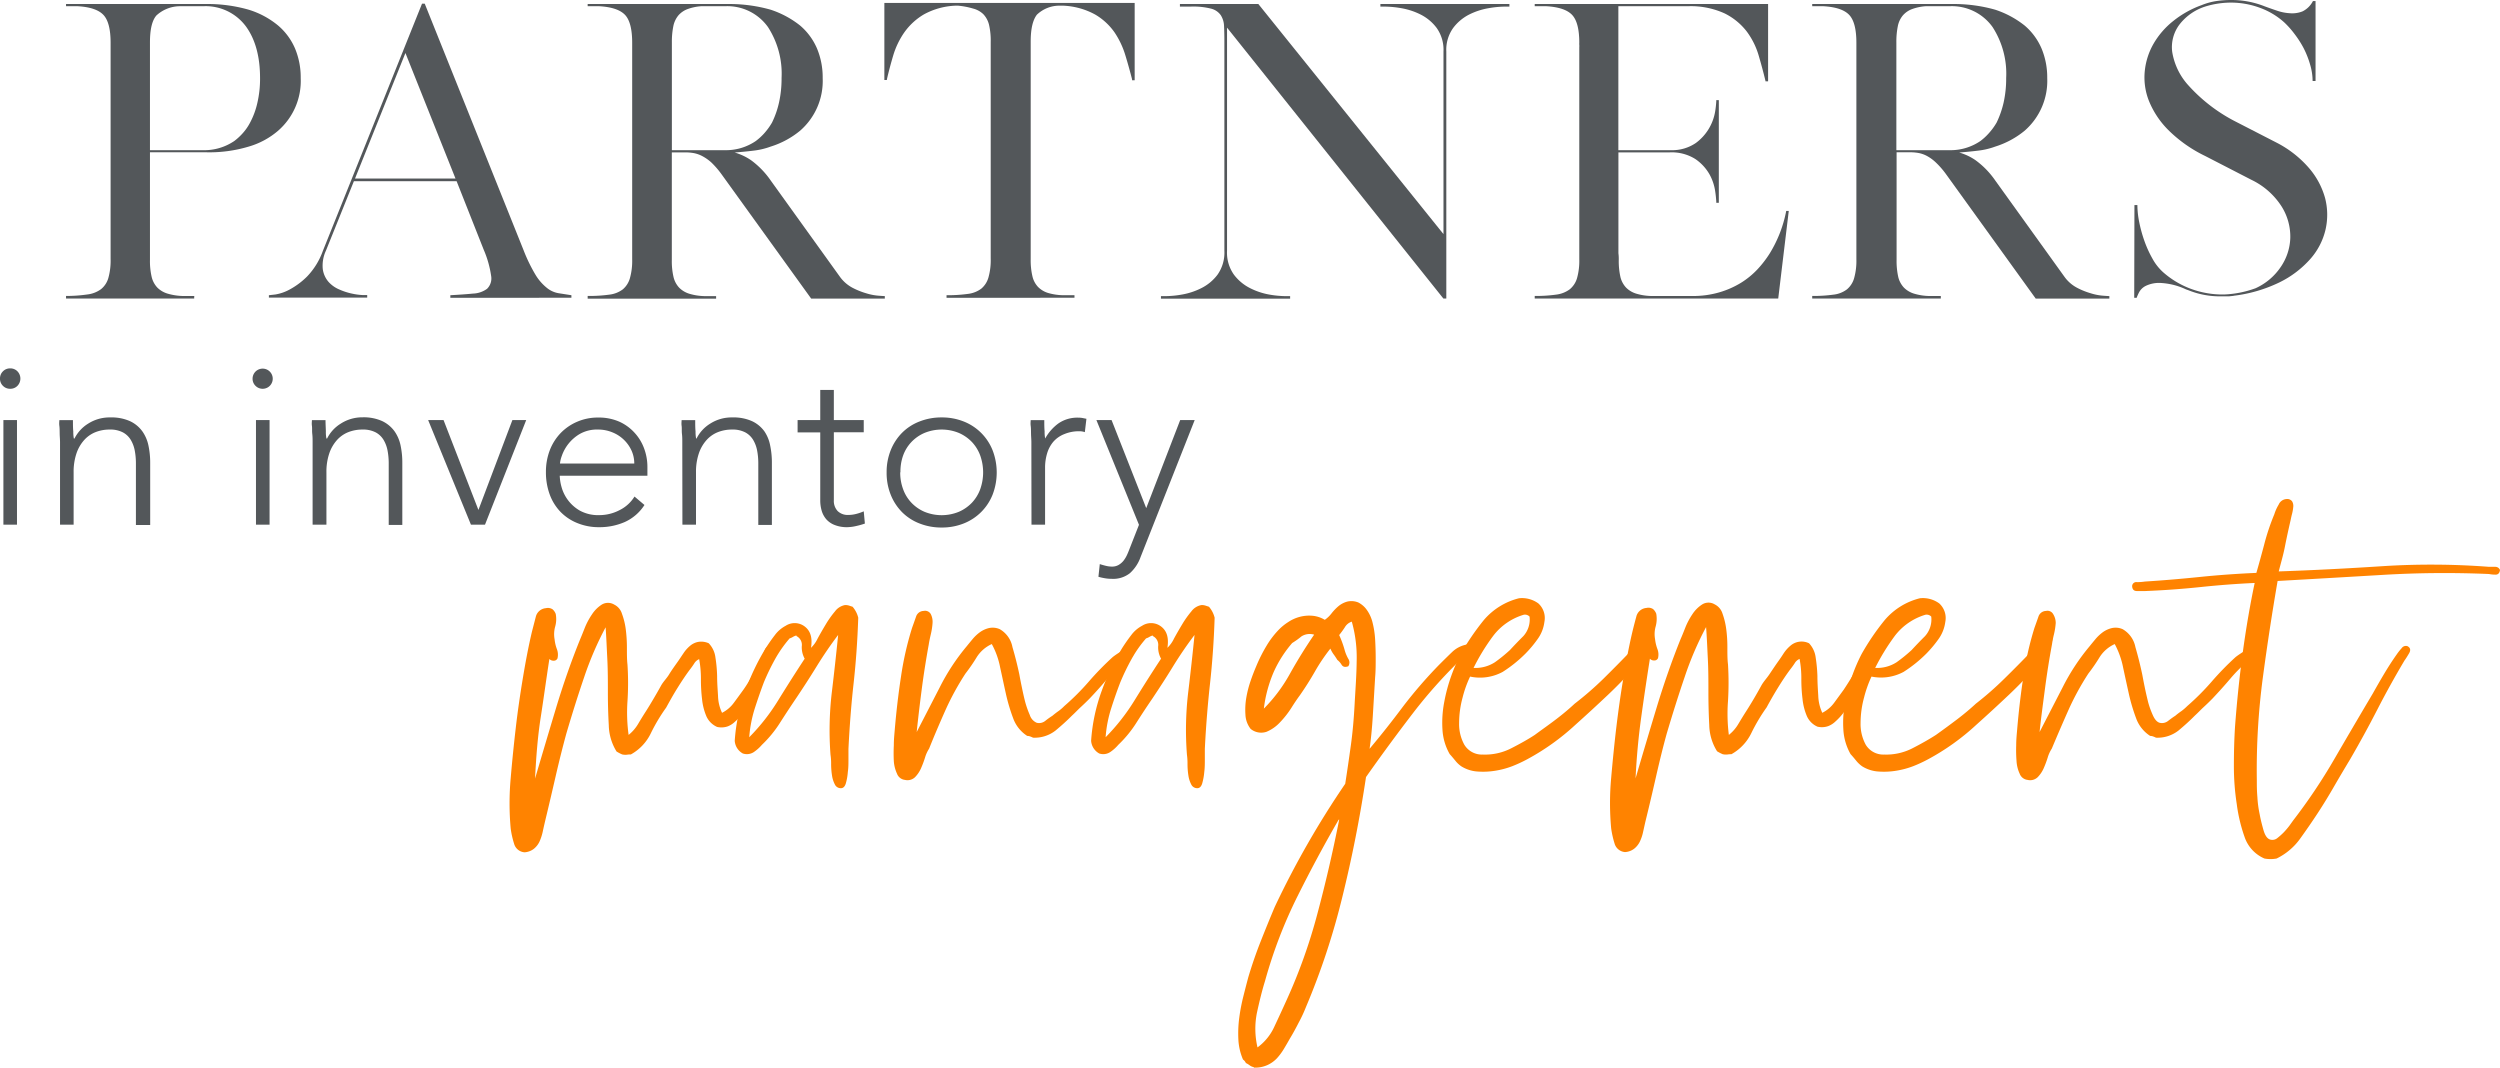 <svg xmlns="http://www.w3.org/2000/svg" viewBox="0 0 441.45 188.55"><defs><style>.cls-1{fill:#53575a;}.cls-2{fill:#ff8300;}</style></defs><g id="Layer_2" data-name="Layer 2"><g id="Layer_1-2" data-name="Layer 1"><path class="cls-1" d="M11.66,52.71v-.45A26.12,26.12,0,0,0,15.4,52a5.06,5.06,0,0,0,2.44-.94,3.9,3.9,0,0,0,1.3-2,11.37,11.37,0,0,0,.39-3.32V7.54q0-3.57-1.27-4.91T13.74,1.1H11.66V.71h24.7a26.27,26.27,0,0,1,7.54,1,15,15,0,0,1,5.2,2.79,11,11,0,0,1,3,4.07,13.25,13.25,0,0,1,1,5.23,11.65,11.65,0,0,1-4,9.29,13.87,13.87,0,0,1-5.2,2.8,24.08,24.08,0,0,1-7.54,1H26.48v19a12.36,12.36,0,0,0,.3,3,4.14,4.14,0,0,0,1,1.89,4.3,4.3,0,0,0,1.82,1.07,10.55,10.55,0,0,0,2.76.42h2l-.07.06v.39H11.66ZM26.48,26.52h9.36a9.46,9.46,0,0,0,5.53-1.62,10.35,10.35,0,0,0,1.46-1.34,9.11,9.11,0,0,0,1.33-1.91,13.81,13.81,0,0,0,1.3-3.55,18.89,18.89,0,0,0,.46-4.32q0-5.59-2.41-9A8.86,8.86,0,0,0,35.84,1.1H31.68a6.17,6.17,0,0,0-4.06,1.63c-.76.87-1.14,2.45-1.14,4.75v19Z"/><path class="cls-1" d="M47.48,52.13,48.62,52a7.89,7.89,0,0,0,2.53-.88,13.3,13.3,0,0,0,3.09-2.31A12.66,12.66,0,0,0,57,44.33L74.52.65H75L92.46,44.2a28.66,28.66,0,0,0,2.14,4.39,8.79,8.79,0,0,0,2,2.27,4.41,4.41,0,0,0,2,.91l2.3.36v.45H79.52v-.45c1.56-.09,2.9-.18,4-.29A4.45,4.45,0,0,0,86,51a2.56,2.56,0,0,0,.72-2.31,18,18,0,0,0-1.3-4.58L80.63,32H62.49L57.55,44.27A6.23,6.23,0,0,0,57,47.55a4.35,4.35,0,0,0,1,2.21,5.32,5.32,0,0,0,1.92,1.36,11.15,11.15,0,0,0,2.21.72A11.31,11.31,0,0,0,64,52.1l.84,0v.45H47.48ZM71.59,9.36l-8.9,22.16H80.43Z"/><path class="cls-1" d="M103.77,52.71v-.45h.06a26.12,26.12,0,0,0,3.74-.23,4.87,4.87,0,0,0,2.41-.94,4,4,0,0,0,1.26-2,11.37,11.37,0,0,0,.39-3.32V7.54q0-3.57-1.26-4.91c-.85-.89-2.35-1.4-4.52-1.53h-2.08V.71h24.76a26.71,26.71,0,0,1,7.54,1,16.68,16.68,0,0,1,5.2,2.79,11,11,0,0,1,3,4.07,13.25,13.25,0,0,1,1,5.23,11.65,11.65,0,0,1-4,9.29,15.34,15.34,0,0,1-5.2,2.8,12.93,12.93,0,0,1-3,.71c-1.06.13-2.18.24-3.35.33a10,10,0,0,1,2.9,1.36,14.86,14.86,0,0,1,3.47,3.58l12.22,17a6.51,6.51,0,0,0,2.18,1.92,13.07,13.07,0,0,0,2.47,1,9.78,9.78,0,0,0,2.11.42c.61.05,1,.07,1.11.07h.06v.45h-13l-15.86-22a15.29,15.29,0,0,0-1.78-2.05A7.84,7.84,0,0,0,124,27.56a5.3,5.3,0,0,0-1.47-.52,8,8,0,0,0-1.49-.13h-2.41v19a12.36,12.36,0,0,0,.3,3,4.14,4.14,0,0,0,1,1.89,4.31,4.31,0,0,0,1.79,1.07,10.18,10.18,0,0,0,2.73.42h2v.45H103.77Zm14.88-26.19H128a9.35,9.35,0,0,0,5.46-1.62,10.38,10.38,0,0,0,1.47-1.34,11.62,11.62,0,0,0,1.39-1.91,15.92,15.92,0,0,0,1.24-3.55,19.49,19.49,0,0,0,.45-4.32,15.17,15.17,0,0,0-2.4-9A8.81,8.81,0,0,0,128,1.1h-4.22a8.82,8.82,0,0,0-2.41.52,4,4,0,0,0-1.59,1.11,4.33,4.33,0,0,0-.88,1.88,13.78,13.78,0,0,0-.26,2.87v19Z"/><path class="cls-1" d="M199.9,14.17V14c-.34-1.34-.73-2.74-1.17-4.19a15,15,0,0,0-1.91-4.07,10.82,10.82,0,0,0-3.45-3.18A12.82,12.82,0,0,0,187.68,1h-.58a5.75,5.75,0,0,0-4,1.59Q182,4,182,7.34V45.76a12.44,12.44,0,0,0,.3,3,4.07,4.07,0,0,0,1,1.91A4.22,4.22,0,0,0,185,51.71a10.11,10.11,0,0,0,2.73.42h2v.45H167.14v-.45a26.12,26.12,0,0,0,3.74-.23,4.87,4.87,0,0,0,2.41-.94,4,4,0,0,0,1.26-2,11.37,11.37,0,0,0,.39-3.32V7.41a12.42,12.42,0,0,0-.29-3,4.14,4.14,0,0,0-1-1.89,4,4,0,0,0-1.79-1A13.77,13.77,0,0,0,169.16,1h-.39a12.61,12.61,0,0,0-5.66,1.56,11.21,11.21,0,0,0-3.44,3.18,14.27,14.27,0,0,0-1.95,4.07c-.43,1.45-.8,2.85-1.11,4.19v.13h-.45V.52h44.2V14.17Z"/><path class="cls-1" d="M266.53.71v.46h-1a18,18,0,0,0-2.76.29,12.22,12.22,0,0,0-3.35,1.11,8.14,8.14,0,0,0-2.82,2.37,6.59,6.59,0,0,0-1.21,4.16V52.71h-.52L216.67,4.88V44.27a6.7,6.7,0,0,0,1.21,4.22,8.14,8.14,0,0,0,2.82,2.37A12.22,12.22,0,0,0,224.05,52a18,18,0,0,0,2.76.29h1v.45H205v-.45h1a17.93,17.93,0,0,0,2.77-.29,12.15,12.15,0,0,0,3.34-1.11A8.08,8.08,0,0,0,215,48.49a6.76,6.76,0,0,0,1.2-4.22v-37q0-1.56-.06-2.7a3.78,3.78,0,0,0-.59-1.91,3,3,0,0,0-1.72-1.14,12.82,12.82,0,0,0-3.48-.36h-2V.71H222.2l32.69,40.63V9.1a6.65,6.65,0,0,0-1.2-4.16,8.08,8.08,0,0,0-2.83-2.37,12.15,12.15,0,0,0-3.34-1.11,17.93,17.93,0,0,0-2.77-.29h-1V.71h22.75Z"/><path class="cls-1" d="M303.64,51.61a15.81,15.81,0,0,0,3.81-1.69,14.35,14.35,0,0,0,2.89-2.37,18.87,18.87,0,0,0,2.14-2.77,22.34,22.34,0,0,0,2.93-7.53h.45L314,52.71H271v-.45a26.12,26.12,0,0,0,3.74-.23,5.06,5.06,0,0,0,2.44-.94,4,4,0,0,0,1.3-2,11.37,11.37,0,0,0,.39-3.32V8.32a1.72,1.72,0,0,0,0-.39,2.56,2.56,0,0,1,0-.39q0-3.57-1.27-4.91c-.84-.89-2.35-1.4-4.51-1.53H271V.71h41.21V14.36h-.46V14.3c-.34-1.43-.74-2.92-1.2-4.49a13.43,13.43,0,0,0-2.11-4.25,11.21,11.21,0,0,0-3.9-3.19A14.37,14.37,0,0,0,298,1.1H285.77V26.52h9.29a7.43,7.43,0,0,0,4.39-1.27,8.64,8.64,0,0,0,3.41-5.56,16.62,16.62,0,0,0,.2-1.81v-.2h.45V35.81h-.45v-.19a18.73,18.73,0,0,0-.2-1.89,8.58,8.58,0,0,0-1-2.95,8.16,8.16,0,0,0-2.5-2.7,7.84,7.84,0,0,0-4.58-1.17h-9V44.72a7.62,7.62,0,0,1,.06,1.17,13,13,0,0,0,.29,3,4.15,4.15,0,0,0,1,1.89,4.24,4.24,0,0,0,1.79,1.07,10,10,0,0,0,2.73.42h7.21A16.66,16.66,0,0,0,303.64,51.61Z"/><path class="cls-1" d="M320,52.71v-.45H320a26.22,26.22,0,0,0,3.74-.23,4.79,4.79,0,0,0,2.4-.94,4,4,0,0,0,1.27-2,11.37,11.37,0,0,0,.39-3.32V7.54q0-3.57-1.27-4.91c-.84-.89-2.35-1.4-4.51-1.53H320V.71h24.76a26.71,26.71,0,0,1,7.54,1,16.79,16.79,0,0,1,5.2,2.79,11,11,0,0,1,3,4.07,13.25,13.25,0,0,1,1,5.23,11.68,11.68,0,0,1-4,9.29,15.44,15.44,0,0,1-5.2,2.8,12.93,12.93,0,0,1-3,.71c-1.06.13-2.18.24-3.35.33a9.87,9.87,0,0,1,2.89,1.36,14.87,14.87,0,0,1,3.48,3.58l12.22,17a6.42,6.42,0,0,0,2.18,1.92,12.81,12.81,0,0,0,2.47,1,9.67,9.67,0,0,0,2.11.42c.61.05,1,.07,1.11.07h.06v.45h-13l-15.86-22a14.59,14.59,0,0,0-1.79-2.05,7.31,7.31,0,0,0-1.56-1.14,5.13,5.13,0,0,0-1.46-.52,8,8,0,0,0-1.49-.13h-2.41v19a13,13,0,0,0,.29,3,4.15,4.15,0,0,0,1,1.89,4.24,4.24,0,0,0,1.79,1.07,10,10,0,0,0,2.73.42h2v.45H320Zm14.88-26.19h9.36a9.35,9.35,0,0,0,5.46-1.62,9.83,9.83,0,0,0,1.46-1.34,11.09,11.09,0,0,0,1.4-1.91,16.44,16.44,0,0,0,1.24-3.55,19.49,19.49,0,0,0,.45-4.32,15.17,15.17,0,0,0-2.4-9A8.83,8.83,0,0,0,344.2,1.1H340a8.74,8.74,0,0,0-2.41.52A4,4,0,0,0,336,2.73a4.22,4.22,0,0,0-.88,1.88,13.78,13.78,0,0,0-.26,2.87v19Z"/><path class="cls-1" d="M376.9,36.21h.52a15.62,15.62,0,0,0,.32,3,24,24,0,0,0,.91,3.31,19.55,19.55,0,0,0,1.43,3.15A9,9,0,0,0,382,48.1a15.5,15.5,0,0,0,4.68,2.83A16.08,16.08,0,0,0,392.17,52h.59a18.24,18.24,0,0,0,5.52-1.1,10.66,10.66,0,0,0,4.42-3.71A9.59,9.59,0,0,0,404.42,42a10,10,0,0,0-1.52-5.52,13,13,0,0,0-5.33-4.72l-8.19-4.22a24,24,0,0,1-6.5-4.58,15.53,15.53,0,0,1-3.42-5.14,11.24,11.24,0,0,1-.74-5.23,12.11,12.11,0,0,1,1.56-4.88,14.18,14.18,0,0,1,3.47-4,17.44,17.44,0,0,1,5-2.8,11.34,11.34,0,0,1,2.6-.72A17.82,17.82,0,0,1,394,0a15.87,15.87,0,0,1,5.85,1.1c.7.26,1.43.52,2.21.78a8.44,8.44,0,0,0,2.34.46A4.86,4.86,0,0,0,406.6,2,4.12,4.12,0,0,0,408.42.19h.46V14.3h-.52a10.24,10.24,0,0,0-.43-2.86,15.89,15.89,0,0,0-1.13-2.89A17.55,17.55,0,0,0,405.17,6a15.71,15.71,0,0,0-1.82-2.05,13.08,13.08,0,0,0-4.29-2.57A14.76,14.76,0,0,0,394,.46a15.54,15.54,0,0,0-2.24.16,14.75,14.75,0,0,0-2.18.48,9.33,9.33,0,0,0-4.65,3.13,6.63,6.63,0,0,0-1.36,4.94,11.49,11.49,0,0,0,2.89,5.94,28.84,28.84,0,0,0,8.13,6.27l7.47,3.84a19,19,0,0,1,5.66,4.45A13.69,13.69,0,0,1,410.57,35a11.75,11.75,0,0,1,.06,5.59,11.9,11.9,0,0,1-2.7,5.17,17.62,17.62,0,0,1-5.42,4.1,25.44,25.44,0,0,1-8.13,2.37h.13l-.94.1c-.28,0-.57,0-.88,0H392a14.85,14.85,0,0,1-5.65-1.11v0a3.81,3.81,0,0,1-.65-.26,12,12,0,0,0-4.29-1,5.4,5.4,0,0,0-2.51.52,2.72,2.72,0,0,0-1.2,1.17,9.46,9.46,0,0,0-.39.87v.07h-.45Z"/><path class="cls-1" d="M0,66.85a1.73,1.73,0,0,1,.52-1.28,1.73,1.73,0,0,1,1.28-.52,1.73,1.73,0,0,1,1.28.52,1.84,1.84,0,0,1,0,2.56,1.73,1.73,0,0,1-1.28.52,1.73,1.73,0,0,1-1.28-.52A1.73,1.73,0,0,1,0,66.85Zm.6,7.32H3V92.65H.6Z"/><path class="cls-1" d="M10.6,79.37c0-.35,0-.77,0-1.26s-.05-1-.06-1.5,0-1-.06-1.42,0-.78,0-1h2.4c0,.69,0,1.36.06,2a6.31,6.31,0,0,0,.1,1.24h.12a6.48,6.48,0,0,1,2.4-2.62,7,7,0,0,1,3.92-1.1,7.94,7.94,0,0,1,3.52.68,5.64,5.64,0,0,1,2.14,1.78,6.67,6.67,0,0,1,1.08,2.54,14.5,14.5,0,0,1,.3,3v11H24V81.77a12,12,0,0,0-.2-2.18,5.75,5.75,0,0,0-.7-1.9,3.61,3.61,0,0,0-1.4-1.34,4.83,4.83,0,0,0-2.34-.5,6.77,6.77,0,0,0-2.5.46,5.33,5.33,0,0,0-2,1.4,6.78,6.78,0,0,0-1.36,2.36,10.16,10.16,0,0,0-.5,3.34v9.24H10.6Z"/><path class="cls-1" d="M44.6,66.85a1.78,1.78,0,1,1,.52,1.28A1.73,1.73,0,0,1,44.6,66.85Zm.6,7.32h2.4V92.65H45.2Z"/><path class="cls-1" d="M55.2,79.37c0-.35,0-.77,0-1.26s0-1-.06-1.5,0-1-.06-1.42,0-.78,0-1h2.4c0,.69.05,1.36.06,2a5.59,5.59,0,0,0,.1,1.24h.12a6.48,6.48,0,0,1,2.4-2.62A7,7,0,0,1,64,73.69a7.94,7.94,0,0,1,3.52.68,5.72,5.72,0,0,1,2.14,1.78,6.67,6.67,0,0,1,1.08,2.54,14.5,14.5,0,0,1,.3,3v11h-2.4V81.77a12,12,0,0,0-.2-2.18,5.75,5.75,0,0,0-.7-1.9,3.61,3.61,0,0,0-1.4-1.34,4.83,4.83,0,0,0-2.34-.5,6.77,6.77,0,0,0-2.5.46,5.33,5.33,0,0,0-2,1.4,6.78,6.78,0,0,0-1.36,2.36,10.16,10.16,0,0,0-.5,3.34v9.24H55.2Z"/><path class="cls-1" d="M75.6,74.17h2.72l6.16,15.88,6-15.88h2.44L85.64,92.65H83.16Z"/><path class="cls-1" d="M113.8,89.17a8.09,8.09,0,0,1-3.46,3,11.06,11.06,0,0,1-4.54.92,9.88,9.88,0,0,1-3.84-.72,8.61,8.61,0,0,1-3-2,8.82,8.82,0,0,1-1.9-3.08,11.27,11.27,0,0,1-.66-3.94,10.61,10.61,0,0,1,.68-3.84A9.13,9.13,0,0,1,99,76.47a8.94,8.94,0,0,1,2.92-2,9.18,9.18,0,0,1,3.72-.74,9,9,0,0,1,3.74.74,8.15,8.15,0,0,1,2.72,2,8.26,8.26,0,0,1,1.66,2.78,9.36,9.36,0,0,1,.56,3.16V84H98.84a8.21,8.21,0,0,0,.3,1.94,6.94,6.94,0,0,0,3.24,4.22,6.71,6.71,0,0,0,3.46.8,7.68,7.68,0,0,0,3.56-.88,6.42,6.42,0,0,0,2.64-2.4ZM112,81.85a5.49,5.49,0,0,0-.5-2.32,6.26,6.26,0,0,0-3.4-3.2,6.58,6.58,0,0,0-2.5-.48,6.15,6.15,0,0,0-3.26.8,7.24,7.24,0,0,0-3.14,3.86,5.48,5.48,0,0,0-.32,1.34Z"/><path class="cls-1" d="M120.48,79.37c0-.35,0-.77,0-1.26s0-1-.06-1.5,0-1-.06-1.42,0-.78,0-1h2.4c0,.69,0,1.36.06,2a6.31,6.31,0,0,0,.1,1.24H123a6.48,6.48,0,0,1,2.4-2.62,7,7,0,0,1,3.92-1.1,7.94,7.94,0,0,1,3.52.68,5.64,5.64,0,0,1,2.14,1.78A6.67,6.67,0,0,1,136,78.69a14.5,14.5,0,0,1,.3,3v11h-2.4V81.77a12,12,0,0,0-.2-2.18,5.75,5.75,0,0,0-.7-1.9,3.61,3.61,0,0,0-1.4-1.34,4.83,4.83,0,0,0-2.34-.5,6.77,6.77,0,0,0-2.5.46,5.33,5.33,0,0,0-2,1.4,6.78,6.78,0,0,0-1.36,2.36,10.16,10.16,0,0,0-.5,3.34v9.24h-2.4Z"/><path class="cls-1" d="M152.52,76.33h-5.28v12a2.6,2.6,0,0,0,.68,1.92,2.55,2.55,0,0,0,1.88.68,5.57,5.57,0,0,0,1.38-.18,8.46,8.46,0,0,0,1.34-.46l.2,2.16a13.06,13.06,0,0,1-1.56.44,7.4,7.4,0,0,1-1.56.2,5.81,5.81,0,0,1-2.2-.38,3.83,3.83,0,0,1-1.48-1,4.06,4.06,0,0,1-.82-1.5,6.48,6.48,0,0,1-.26-1.86v-12h-4V74.17h4V68.85h2.4v5.32h5.28Z"/><path class="cls-1" d="M156.56,83.41a10.33,10.33,0,0,1,.72-3.9,9.21,9.21,0,0,1,2-3.08,8.82,8.82,0,0,1,3.08-2,10.43,10.43,0,0,1,3.92-.72,10.33,10.33,0,0,1,3.9.72,9.05,9.05,0,0,1,5.1,5.1,10.92,10.92,0,0,1,0,7.8,9.05,9.05,0,0,1-5.1,5.1,10.33,10.33,0,0,1-3.9.72,10.43,10.43,0,0,1-3.92-.72,8.82,8.82,0,0,1-3.08-2,9.21,9.21,0,0,1-2-3.08A10.33,10.33,0,0,1,156.56,83.41Zm2.4,0a8.41,8.41,0,0,0,.5,2.94,6.82,6.82,0,0,0,1.46,2.4,7,7,0,0,0,2.32,1.62,8,8,0,0,0,6.08,0,7.12,7.12,0,0,0,2.32-1.62,7,7,0,0,0,1.46-2.4,8.89,8.89,0,0,0,0-5.88,7,7,0,0,0-1.46-2.4,7.12,7.12,0,0,0-2.32-1.62,8,8,0,0,0-6.08,0,7,7,0,0,0-2.32,1.62,6.82,6.82,0,0,0-1.46,2.4A8.41,8.41,0,0,0,159,83.41Z"/><path class="cls-1" d="M182.12,79.37c0-.35,0-.77,0-1.26s-.05-1-.06-1.5,0-1-.06-1.42,0-.78,0-1h2.4c0,.69,0,1.36.06,2a5.59,5.59,0,0,0,.1,1.24,8.16,8.16,0,0,1,2.36-2.68,5.87,5.87,0,0,1,3.52-1,4,4,0,0,1,.7.06l.7.14-.28,2.36a2.83,2.83,0,0,0-.92-.16,6.74,6.74,0,0,0-2.7.5A5,5,0,0,0,186,78a5.68,5.68,0,0,0-1.1,2.06,8.66,8.66,0,0,0-.36,2.54V92.65h-2.4Z"/><path class="cls-1" d="M201.4,98.37a6.93,6.93,0,0,1-1.88,2.84,4.74,4.74,0,0,1-3.2,1,6.94,6.94,0,0,1-1.2-.1,10.34,10.34,0,0,1-1.16-.26l.24-2.24c.34.11.7.21,1.06.3a4.48,4.48,0,0,0,1.1.14,2.29,2.29,0,0,0,1.14-.28,3.14,3.14,0,0,0,.86-.72,5.1,5.1,0,0,0,.62-1c.17-.36.32-.73.46-1.1l1.68-4.28L193.6,74.17h2.68l6.12,15.56,6-15.56h2.56Z"/><path class="cls-2" d="M111,129.77a7.11,7.11,0,0,0,1.68-1.94c.44-.75.9-1.49,1.38-2.24s.93-1.5,1.37-2.25.87-1.49,1.28-2.24,1-1.29,1.43-2,1-1.5,1.53-2.25c.34-.47.67-1,1-1.47a6,6,0,0,1,1.17-1.33,3.14,3.14,0,0,1,1.48-.71,3.23,3.23,0,0,1,1.83.25,4.38,4.38,0,0,1,1.18,2.5,24.82,24.82,0,0,1,.3,3.32c0,1.15.09,2.31.16,3.46a7.37,7.37,0,0,0,.71,3,5.83,5.83,0,0,0,2.09-1.78c.58-.78,1.14-1.55,1.68-2.3s1.07-1.65,1.58-2.5a16.48,16.48,0,0,0,1.28-2.6,6.71,6.71,0,0,0,.87-1.78q.34-1.08,1.68-.87a1.74,1.74,0,0,1-.1,1.89,4.45,4.45,0,0,0-.72,1.88c-.34.62-.64,1.21-.91,1.79s-.55,1.17-.82,1.78a20.27,20.27,0,0,0-2,3.06,10.35,10.35,0,0,1-2.35,3,3.81,3.81,0,0,1-1.27.82,3.43,3.43,0,0,1-1.89.1,3.71,3.71,0,0,1-1.89-1.89,10.33,10.33,0,0,1-.76-3,28.88,28.88,0,0,1-.2-3.57,19.34,19.34,0,0,0-.31-3.51,1.85,1.85,0,0,0-.87.76c-.24.37-.49.73-.76,1.07-.75,1-1.48,2.11-2.2,3.26s-1.37,2.32-2,3.47a30.93,30.93,0,0,0-2.71,4.54,8.46,8.46,0,0,1-3.52,3.73,3.76,3.76,0,0,0-.71.05,2.73,2.73,0,0,1-.82-.05,7,7,0,0,1-1-.52,9.14,9.14,0,0,1-1.37-4.64c-.11-1.87-.16-3.79-.16-5.76s0-3.94-.1-5.91-.17-3.85-.3-5.62a58,58,0,0,0-3.78,8.78c-1.09,3.19-2.14,6.53-3.16,10q-1,3.67-1.89,7.55t-1.88,8c-.14.61-.28,1.22-.41,1.83a8.82,8.82,0,0,1-.56,1.69,3.62,3.62,0,0,1-1,1.27,3,3,0,0,1-1.63.61,2.06,2.06,0,0,1-1.84-1.48,16.13,16.13,0,0,1-.61-2.7,49.17,49.17,0,0,1,0-8.92c.27-3.17.58-6.17.91-9s.75-5.73,1.23-8.62,1-5.66,1.63-8.31l.66-2.55a2,2,0,0,1,1.79-1.53,1.51,1.51,0,0,1,1.17.2,2,2,0,0,1,.56.82,4.86,4.86,0,0,1-.1,2.24,5,5,0,0,0-.1,2.24,6.92,6.92,0,0,0,.41,1.74,2.76,2.76,0,0,1,.1,1.63.7.7,0,0,1-.66.41,1,1,0,0,1-.77-.31c-.54,3.47-1,6.91-1.53,10.3s-.81,7-1,10.82q1.74-5.92,3.67-12.34t4.29-12.25q.3-.7.81-2a12.55,12.55,0,0,1,1.28-2.4,5.81,5.81,0,0,1,1.73-1.73,2.12,2.12,0,0,1,2.2,0,2.65,2.65,0,0,1,1.37,1.63,12.44,12.44,0,0,1,.67,2.75,25.37,25.37,0,0,1,.2,3.21c0,1.13,0,2.13.1,3a50,50,0,0,1,0,6.48A29.13,29.13,0,0,0,111,129.77Z"/><path class="cls-2" d="M148,112.12q-1.94,2.55-3.77,5.51c-1.23,2-2.45,3.88-3.68,5.71q-1.32,1.95-2.75,4.18a20.56,20.56,0,0,1-3.26,4,7.31,7.31,0,0,1-1.43,1.28,2.23,2.23,0,0,1-1.94.25,2.76,2.76,0,0,1-1.43-2.24,31.85,31.85,0,0,1,1.89-8.87,40.47,40.47,0,0,1,3.62-7.55c.48-.75,1-1.5,1.58-2.25a5.69,5.69,0,0,1,1.89-1.63,2.92,2.92,0,0,1,3.42.15c1,.79,1.34,2,1.07,3.73a5.53,5.53,0,0,0,1.17-1.64c.44-.81.92-1.64,1.43-2.49a17.06,17.06,0,0,1,1.63-2.3,2.84,2.84,0,0,1,1.78-1.12,2.24,2.24,0,0,1,.72.1l.61.2a4.67,4.67,0,0,1,1,1.94q-.21,6.12-.82,11.58t-.91,11.58v1.83c0,.75,0,1.5-.11,2.25a9.87,9.87,0,0,1-.35,2c-.17.57-.46.86-.87.86a1.15,1.15,0,0,1-1.07-.66,5,5,0,0,1-.51-1.63,13,13,0,0,1-.15-2,10,10,0,0,0-.11-1.63,57.32,57.32,0,0,1,.21-10.82Q147.5,117.13,148,112.12Zm-7.34.21c0-.07,0-.1-.11-.1a2.58,2.58,0,0,0-.56.25,2.38,2.38,0,0,1-.56.25,21.8,21.8,0,0,0-2.55,3.63,40.62,40.62,0,0,0-2,4.13q-.81,2.15-1.58,4.54a22.4,22.4,0,0,0-1,5.15,35.88,35.88,0,0,0,5.15-6.58q2.3-3.72,4.64-7.29a4.14,4.14,0,0,1-.51-2.2A1.73,1.73,0,0,0,140.66,112.33Z"/><path class="cls-2" d="M161.87,129.26q2-3.87,4.08-7.91a37.69,37.69,0,0,1,4.8-7.29c.27-.34.61-.75,1-1.22a7.25,7.25,0,0,1,1.32-1.23,4.52,4.52,0,0,1,1.58-.71,3.1,3.1,0,0,1,1.89.2,4.64,4.64,0,0,1,2.24,3.17q.72,2.45,1.23,4.89c.13.75.29,1.53.46,2.35s.35,1.63.56,2.45a16.59,16.59,0,0,0,.81,2.29,2.2,2.2,0,0,0,1.23,1.38,1.74,1.74,0,0,0,1.53-.36,13.54,13.54,0,0,1,1.22-.87c.41-.34.78-.63,1.12-.86a7.88,7.88,0,0,0,1-.87,42.29,42.29,0,0,0,4.29-4.28,51.77,51.77,0,0,1,4.28-4.39,15.66,15.66,0,0,1,1.79-1.17,2.59,2.59,0,0,1,1.22-.36c.37,0,.6.24.66.71s-.15.75-.66,1a5.22,5.22,0,0,0-1.17.82,24.74,24.74,0,0,0-2.86,2.91q-1.42,1.68-3.06,3.41c-.54.55-1.07,1.06-1.58,1.53s-1,1-1.58,1.53c-.88.89-1.84,1.75-2.86,2.6a6,6,0,0,1-4,1.28,4,4,0,0,0-.46-.2,1.47,1.47,0,0,0-.56-.11,6.22,6.22,0,0,1-2.5-3.16,32.2,32.2,0,0,1-1.28-4.33c-.34-1.53-.66-3.06-1-4.59a14.12,14.12,0,0,0-1.48-4.14,6.11,6.11,0,0,0-2.65,2.3,30.62,30.62,0,0,1-2,2.91,47.33,47.33,0,0,0-3.47,6.32c-1,2.24-2,4.56-2.95,6.94a6,6,0,0,0-.72,1.58,17.87,17.87,0,0,1-.71,1.89,5.31,5.31,0,0,1-1.07,1.58,1.93,1.93,0,0,1-1.79.46,1.68,1.68,0,0,1-1.37-1.08,6.3,6.3,0,0,1-.57-2.24,27.29,27.29,0,0,1,0-2.75c0-1,.09-1.89.16-2.71q.41-4.89,1.12-9.53a55.74,55.74,0,0,1,1.94-8.52c.27-.75.51-1.43.71-2a1.43,1.43,0,0,1,1.33-1,1.15,1.15,0,0,1,1.27.56,3,3,0,0,1,.31,1.58,12,12,0,0,1-.31,2c-.17.71-.29,1.31-.36,1.78-.47,2.59-.88,5.17-1.22,7.76S162.14,126.68,161.87,129.26Z"/><path class="cls-2" d="M210.93,112.12q-1.94,2.55-3.77,5.51c-1.22,2-2.45,3.88-3.67,5.71q-1.34,1.95-2.76,4.18a20.56,20.56,0,0,1-3.26,4,7,7,0,0,1-1.43,1.28,2.23,2.23,0,0,1-1.94.25,2.79,2.79,0,0,1-1.43-2.24,31.85,31.85,0,0,1,1.89-8.87,41.11,41.11,0,0,1,3.62-7.55c.48-.75,1-1.5,1.58-2.25a5.69,5.69,0,0,1,1.89-1.63,2.92,2.92,0,0,1,3.42.15c1,.79,1.34,2,1.07,3.73a5.53,5.53,0,0,0,1.17-1.64c.44-.81.92-1.64,1.43-2.49a17.06,17.06,0,0,1,1.63-2.3,2.83,2.83,0,0,1,1.79-1.12,2.17,2.17,0,0,1,.71.1l.61.2a4.67,4.67,0,0,1,1,1.94c-.13,4.08-.41,7.94-.81,11.58s-.72,7.5-.92,11.58v1.83c0,.75,0,1.5-.1,2.25a10.59,10.59,0,0,1-.36,2c-.17.57-.46.86-.87.86a1.16,1.16,0,0,1-1.07-.66,5,5,0,0,1-.51-1.63,13,13,0,0,1-.15-2,11.47,11.47,0,0,0-.1-1.63,56.5,56.5,0,0,1,.2-10.82Q210.43,117.13,210.93,112.12Zm-7.34.21a.09.09,0,0,0-.1-.1,2.21,2.21,0,0,0-.56.25,2.58,2.58,0,0,1-.56.25,20.69,20.69,0,0,0-2.55,3.63,40.62,40.62,0,0,0-2,4.13q-.83,2.15-1.59,4.54a21.88,21.88,0,0,0-1,5.15,36.32,36.32,0,0,0,5.15-6.58c1.53-2.48,3.07-4.91,4.64-7.29a4.14,4.14,0,0,1-.51-2.2A1.73,1.73,0,0,0,203.59,112.33Z"/><path class="cls-2" d="M241.84,132.22q3-3.57,5.86-7.4a81.29,81.29,0,0,1,6.38-7.39c.75-.75,1.53-1.52,2.34-2.3a5.08,5.08,0,0,1,3-1.38,1.46,1.46,0,0,1,.77.72,1.21,1.21,0,0,1,0,1.12.91.91,0,0,1-.67.2.9.9,0,0,1-.66-.2,86.51,86.51,0,0,0-9.33,10.3q-4.23,5.51-8.32,11.32-1.62,10.81-4.18,21.17a126.79,126.79,0,0,1-6.42,19.43,24.61,24.61,0,0,1-1.28,2.75c-.51,1-1,1.91-1.58,2.86-.34.61-.7,1.23-1.07,1.84a10.34,10.34,0,0,1-1.22,1.63,5.36,5.36,0,0,1-1.64,1.17,5.23,5.23,0,0,1-2.29.46c0,.07-.07,0-.2-.1a1.67,1.67,0,0,1-.67-.31,3.81,3.81,0,0,0-.66-.4,1.57,1.57,0,0,0-.51-.62,10.14,10.14,0,0,1-.82-3.57,21.13,21.13,0,0,1,.16-3.82,33,33,0,0,1,.71-3.72c.31-1.23.6-2.35.87-3.37q1-3.36,2.24-6.48c.82-2.07,1.63-4.06,2.45-6a158.74,158.74,0,0,1,12.44-21.73c.34-2.18.67-4.45,1-6.84s.53-4.79.66-7.24.33-4.89.36-7.55a23.31,23.31,0,0,0-.86-7,2.19,2.19,0,0,0-1.23,1,16.27,16.27,0,0,1-1,1.37,17.15,17.15,0,0,1,1,2.76,7,7,0,0,0,.61,1.43,1.18,1.18,0,0,1,0,1.32c-.54.2-.93.12-1.17-.25a3.16,3.16,0,0,0-.76-.87c-.21-.34-.43-.68-.67-1a5.16,5.16,0,0,1-.56-1,32,32,0,0,0-2.75,4.08q-1.23,2.15-2.65,4.18c-.41.55-.91,1.28-1.48,2.19a16.47,16.47,0,0,1-2,2.55,6.82,6.82,0,0,1-2.4,1.69,2.94,2.94,0,0,1-2.8-.51,4.37,4.37,0,0,1-.92-2.5,12.75,12.75,0,0,1,.15-3,18.73,18.73,0,0,1,.77-3c.34-1,.68-1.85,1-2.6a27.23,27.23,0,0,1,1.83-3.62,15.37,15.37,0,0,1,2.25-2.91,9.29,9.29,0,0,1,1.53-1.22,6.75,6.75,0,0,1,2-.92,6.52,6.52,0,0,1,2.29-.21,5.07,5.07,0,0,1,2.19.72,5.34,5.34,0,0,0,1.18-1.12,8.73,8.73,0,0,1,1.22-1.28,4.17,4.17,0,0,1,1.53-.81,3.18,3.18,0,0,1,2,.15,4.28,4.28,0,0,1,.82.56,3.92,3.92,0,0,1,.61.66,6.45,6.45,0,0,1,1.07,2.3,15.81,15.81,0,0,1,.46,3c.06,1,.1,2.16.1,3.31s0,2.28-.1,3.37q-.21,3.57-.41,6.83T241.84,132.22Zm-18.46,41c-.55,1.77-1,3.64-1.43,5.61a14.39,14.39,0,0,0,.1,6.12,9.28,9.28,0,0,0,3-3.72q1.13-2.4,2.14-4.64a95.85,95.85,0,0,0,5.41-15.15q2.15-8,3.87-16.68c0-.06,0-.06-.1,0q-3.78,6.53-7.24,13.47A83.17,83.17,0,0,0,223.38,173.22Zm4.79-59.67a21.05,21.05,0,0,0-3.21,5,23.44,23.44,0,0,0-1.79,6.58,27.79,27.79,0,0,0,4.64-6.22q2-3.57,4.24-6.84a2.7,2.7,0,0,0-2.25.31C229.26,112.84,228.71,113.21,228.17,113.55Z"/><path class="cls-2" d="M259.59,119.47a19.77,19.77,0,0,0-1.33,3.72,17.31,17.31,0,0,0-.61,4.49,7.56,7.56,0,0,0,.92,3.82,3.62,3.62,0,0,0,3.26,1.74,10.12,10.12,0,0,0,5.05-1.12c1.6-.82,3-1.6,4.13-2.35,1.36-1,2.63-1.89,3.83-2.81s2.26-1.81,3.21-2.7a56.8,56.8,0,0,0,5.05-4.38c1.59-1.57,3.18-3.17,4.74-4.8a2.56,2.56,0,0,0,.66-.81,9.71,9.71,0,0,1,.77-1.13,5,5,0,0,1,.87-.86.77.77,0,0,1,1,0c.48.2.58.61.31,1.22a7.34,7.34,0,0,1-.71,1.32,3.57,3.57,0,0,1-.62,1.13c-.27.34-.54.71-.81,1.12a76.91,76.91,0,0,1-5.36,5.61q-2.81,2.66-5.76,5.3a41.46,41.46,0,0,1-8.57,6.12,23.63,23.63,0,0,1-2.55,1.18,14.89,14.89,0,0,1-3,.81,13.42,13.42,0,0,1-3.11.15,6.15,6.15,0,0,1-2.9-.91,4.73,4.73,0,0,1-1.07-1c-.31-.37-.63-.77-1-1.17a9.77,9.77,0,0,1-1.28-4.34,19.33,19.33,0,0,1,.31-4.84,29.5,29.5,0,0,1,1.27-4.7,31.54,31.54,0,0,1,1.63-3.77,43.49,43.49,0,0,1,4.08-6,11.93,11.93,0,0,1,6.23-3.87,4.9,4.9,0,0,1,3.41.91,3.49,3.49,0,0,1,1.07,3.27,6.53,6.53,0,0,1-1.22,3.06,20.3,20.3,0,0,1-2.14,2.55,23.48,23.48,0,0,1-4,3.21A8.37,8.37,0,0,1,259.59,119.47Zm9.48-10.92a10.55,10.55,0,0,0-5.4,3.73,36.73,36.73,0,0,0-3.47,5.66,6.35,6.35,0,0,0,3.77-1,27.25,27.25,0,0,0,2.65-2.15c.75-.81,1.53-1.63,2.35-2.44a4.37,4.37,0,0,0,1.12-3.47A1.13,1.13,0,0,0,269.07,108.55Z"/><path class="cls-2" d="M305.28,129.77a6.94,6.94,0,0,0,1.68-1.94c.45-.75.9-1.49,1.38-2.24s.94-1.5,1.38-2.25.86-1.49,1.27-2.24.95-1.29,1.43-2,1-1.5,1.53-2.25q.51-.7,1-1.47a6.27,6.27,0,0,1,1.17-1.33,3,3,0,0,1,3.32-.46,4.44,4.44,0,0,1,1.17,2.5,26.55,26.55,0,0,1,.31,3.32c0,1.15.08,2.31.15,3.46a7.72,7.72,0,0,0,.71,3,5.86,5.86,0,0,0,2.1-1.78l1.68-2.3c.54-.81,1.07-1.65,1.58-2.5a17.39,17.39,0,0,0,1.28-2.6,7,7,0,0,0,.86-1.78A1.33,1.33,0,0,1,331,114a1.76,1.76,0,0,1-.11,1.89,4.42,4.42,0,0,0-.71,1.88c-.34.62-.65,1.21-.92,1.79s-.54,1.17-.81,1.78a18.87,18.87,0,0,0-2,3.06,10.7,10.7,0,0,1-2.35,3,3.86,3.86,0,0,1-1.28.82,3.4,3.4,0,0,1-1.88.1,3.63,3.63,0,0,1-1.89-1.89,10.33,10.33,0,0,1-.76-3,28.81,28.81,0,0,1-.21-3.57,18.49,18.49,0,0,0-.31-3.51,1.83,1.83,0,0,0-.86.76c-.24.37-.5.73-.77,1.07-.75,1-1.48,2.11-2.19,3.26s-1.38,2.32-2,3.47a31.78,31.78,0,0,0-2.7,4.54,8.51,8.51,0,0,1-3.52,3.73,3.94,3.94,0,0,0-.72.05,2.67,2.67,0,0,1-.81-.05,7,7,0,0,1-1-.52,9.05,9.05,0,0,1-1.38-4.64q-.15-2.81-.15-5.76c0-2,0-3.94-.1-5.91s-.17-3.85-.31-5.62a57,57,0,0,0-3.77,8.78c-1.09,3.19-2.14,6.53-3.17,10-.68,2.45-1.3,5-1.88,7.55s-1.21,5.24-1.89,8c-.14.61-.27,1.22-.41,1.83a7.62,7.62,0,0,1-.56,1.69,3.62,3.62,0,0,1-1,1.27,2.93,2.93,0,0,1-1.63.61,2.08,2.08,0,0,1-1.84-1.48,17.18,17.18,0,0,1-.61-2.7,49.17,49.17,0,0,1,0-8.92c.28-3.17.58-6.17.92-9s.75-5.73,1.23-8.62,1-5.66,1.63-8.31q.3-1.23.66-2.55a2,2,0,0,1,1.79-1.53,1.51,1.51,0,0,1,1.17.2,2.13,2.13,0,0,1,.56.82,5.15,5.15,0,0,1-.1,2.24,5,5,0,0,0-.11,2.24,7.38,7.38,0,0,0,.41,1.74,2.69,2.69,0,0,1,.11,1.63.7.7,0,0,1-.67.41,1,1,0,0,1-.76-.31c-.55,3.47-1.06,6.91-1.53,10.3s-.82,7-1,10.82q1.73-5.92,3.67-12.34t4.28-12.25c.21-.47.48-1.13.82-2a12.51,12.51,0,0,1,1.27-2.4,5.84,5.84,0,0,1,1.74-1.73,2.1,2.1,0,0,1,2.19,0,2.7,2.7,0,0,1,1.38,1.63,13,13,0,0,1,.66,2.75,23.64,23.64,0,0,1,.2,3.21c0,1.13,0,2.13.11,3a53.86,53.86,0,0,1,0,6.48A29.84,29.84,0,0,0,305.28,129.77Z"/><path class="cls-2" d="M330.47,119.47a20.57,20.57,0,0,0-1.32,3.72,17.31,17.31,0,0,0-.61,4.49,7.66,7.66,0,0,0,.91,3.82,3.63,3.63,0,0,0,3.27,1.74,10.15,10.15,0,0,0,5-1.12q2.39-1.23,4.13-2.35,2-1.43,3.82-2.81c1.19-.91,2.26-1.81,3.22-2.7a56.67,56.67,0,0,0,5-4.38q2.4-2.35,4.75-4.8a2.56,2.56,0,0,0,.66-.81,8.61,8.61,0,0,1,.77-1.13,5.38,5.38,0,0,1,.86-.86.78.78,0,0,1,1,0c.48.2.58.61.31,1.22a7.25,7.25,0,0,1-.72,1.32,3.54,3.54,0,0,1-.61,1.13c-.27.34-.54.71-.81,1.12a76.91,76.91,0,0,1-5.36,5.61q-2.81,2.66-5.76,5.3a41.46,41.46,0,0,1-8.57,6.12,23.63,23.63,0,0,1-2.55,1.18,14.89,14.89,0,0,1-3,.81,13.44,13.44,0,0,1-3.11.15,6.18,6.18,0,0,1-2.91-.91,5.19,5.19,0,0,1-1.07-1c-.3-.37-.63-.77-1-1.17a9.89,9.89,0,0,1-1.27-4.34,19.8,19.8,0,0,1,.3-4.84,30.62,30.62,0,0,1,1.28-4.7,30,30,0,0,1,1.63-3.77,42.63,42.63,0,0,1,4.08-6,11.94,11.94,0,0,1,6.22-3.87,4.91,4.91,0,0,1,3.42.91,3.49,3.49,0,0,1,1.07,3.27,6.64,6.64,0,0,1-1.22,3.06,21.18,21.18,0,0,1-2.14,2.55,23.48,23.48,0,0,1-4,3.21A8.41,8.41,0,0,1,330.47,119.47ZM340,108.55a10.58,10.58,0,0,0-5.41,3.73,38.36,38.36,0,0,0-3.47,5.66,6.36,6.36,0,0,0,3.78-1,27.25,27.25,0,0,0,2.65-2.15c.75-.81,1.53-1.63,2.35-2.44a4.41,4.41,0,0,0,1.12-3.47A1.13,1.13,0,0,0,340,108.55Z"/><path class="cls-2" d="M360.15,129.26q2-3.87,4.08-7.91a37.69,37.69,0,0,1,4.8-7.29c.27-.34.61-.75,1-1.22a7.59,7.59,0,0,1,1.32-1.23,4.57,4.57,0,0,1,1.59-.71,3.07,3.07,0,0,1,1.88.2,4.68,4.68,0,0,1,2.25,3.17q.71,2.45,1.22,4.89c.14.75.29,1.53.46,2.35s.36,1.63.56,2.45a15.45,15.45,0,0,0,.82,2.29c.34.78.74,1.24,1.22,1.38a1.74,1.74,0,0,0,1.53-.36c.48-.37.88-.66,1.22-.87a13.09,13.09,0,0,1,1.13-.86,9.49,9.49,0,0,0,1-.87,43.22,43.22,0,0,0,4.28-4.28,51.77,51.77,0,0,1,4.28-4.39,16.59,16.59,0,0,1,1.79-1.17,2.59,2.59,0,0,1,1.22-.36c.38,0,.6.24.67.71s-.16.75-.67,1a5.22,5.22,0,0,0-1.17.82,25.55,25.55,0,0,0-2.86,2.91q-1.43,1.68-3.06,3.41c-.54.55-1.07,1.06-1.58,1.53s-1,1-1.58,1.53c-.88.89-1.83,1.75-2.85,2.6a6,6,0,0,1-4,1.28,4,4,0,0,0-.46-.2,1.47,1.47,0,0,0-.56-.11,6.22,6.22,0,0,1-2.5-3.16,32.2,32.2,0,0,1-1.28-4.33q-.51-2.3-1-4.59a14.72,14.72,0,0,0-1.48-4.14,6.13,6.13,0,0,0-2.66,2.3,30.62,30.62,0,0,1-2,2.91,47.28,47.28,0,0,0-3.46,6.32c-1,2.24-2,4.56-3,6.94a6,6,0,0,0-.72,1.58,17.87,17.87,0,0,1-.71,1.89,5.31,5.31,0,0,1-1.07,1.58,1.92,1.92,0,0,1-1.79.46,1.68,1.68,0,0,1-1.37-1.08,6.1,6.1,0,0,1-.56-2.24,24.52,24.52,0,0,1-.06-2.75c0-1,.09-1.89.16-2.71q.41-4.89,1.12-9.53a57,57,0,0,1,1.94-8.52c.27-.75.51-1.43.71-2a1.44,1.44,0,0,1,1.33-1,1.15,1.15,0,0,1,1.27.56A3,3,0,0,1,363,110a12,12,0,0,1-.31,2,17.61,17.61,0,0,0-.35,1.78c-.48,2.59-.89,5.17-1.23,7.76S360.42,126.68,360.15,129.26Z"/><path class="cls-2" d="M402.38,100.9q8.78-.3,18.26-.92a135,135,0,0,1,18.87.11c.34,0,.71,0,1.12,0a.88.88,0,0,1,.82.56c-.07.54-.33.82-.77.82a5.82,5.82,0,0,1-1.17-.11,182.58,182.58,0,0,0-18.87.16q-9.39.56-18.46,1.07-1.44,8.35-2.6,17a123.94,123.94,0,0,0-1.07,18.16c0,.88,0,1.87.1,3a19.32,19.32,0,0,0,.41,3.06c.13.74.35,1.66.66,2.75s.76,1.66,1.38,1.73a1.36,1.36,0,0,0,1.07-.3,11.9,11.9,0,0,0,1.12-1,13.77,13.77,0,0,0,1-1.17l.66-.92a99.16,99.16,0,0,0,7.29-10.87q3.22-5.55,6.79-11.57c.61-1.09,1.25-2.21,1.94-3.37s1.42-2.31,2.24-3.47a10.05,10.05,0,0,1,.92-1.17.91.91,0,0,1,1-.36c.54.28.64.7.3,1.28s-.61,1-.81,1.27q-2.55,4.29-4.8,8.67T415,134.05q-1.42,2.35-2.81,4.75c-.91,1.59-1.88,3.18-2.9,4.74s-2.08,3.09-3.16,4.59A11.07,11.07,0,0,1,402,151.6a5.92,5.92,0,0,1-2.14,0,6.36,6.36,0,0,1-3.52-3.83,28.19,28.19,0,0,1-1.37-5.76,44,44,0,0,1-.51-6.78c0-2.35.06-4.65.2-6.89q.51-6.82,1.38-13.21t2.09-12.19q-4.69.21-9.54.72t-9.84.71c-.41,0-.87,0-1.38,0s-.8-.22-.87-.76a.73.73,0,0,1,.82-.82,8.66,8.66,0,0,0,1.43-.1c3.19-.2,6.46-.48,9.79-.82s6.63-.57,9.89-.71q.62-2.14,1.38-5a39.44,39.44,0,0,1,1.79-5.35,7.62,7.62,0,0,1,.76-1.69,1.62,1.62,0,0,1,1.38-1,1.07,1.07,0,0,1,1,.41,1.55,1.55,0,0,1,.2,1,7.55,7.55,0,0,1-.2,1.17c-.11.41-.19.79-.26,1.13-.34,1.49-.68,3-1,4.64S402.72,99.54,402.38,100.9Z"/></g></g></svg>